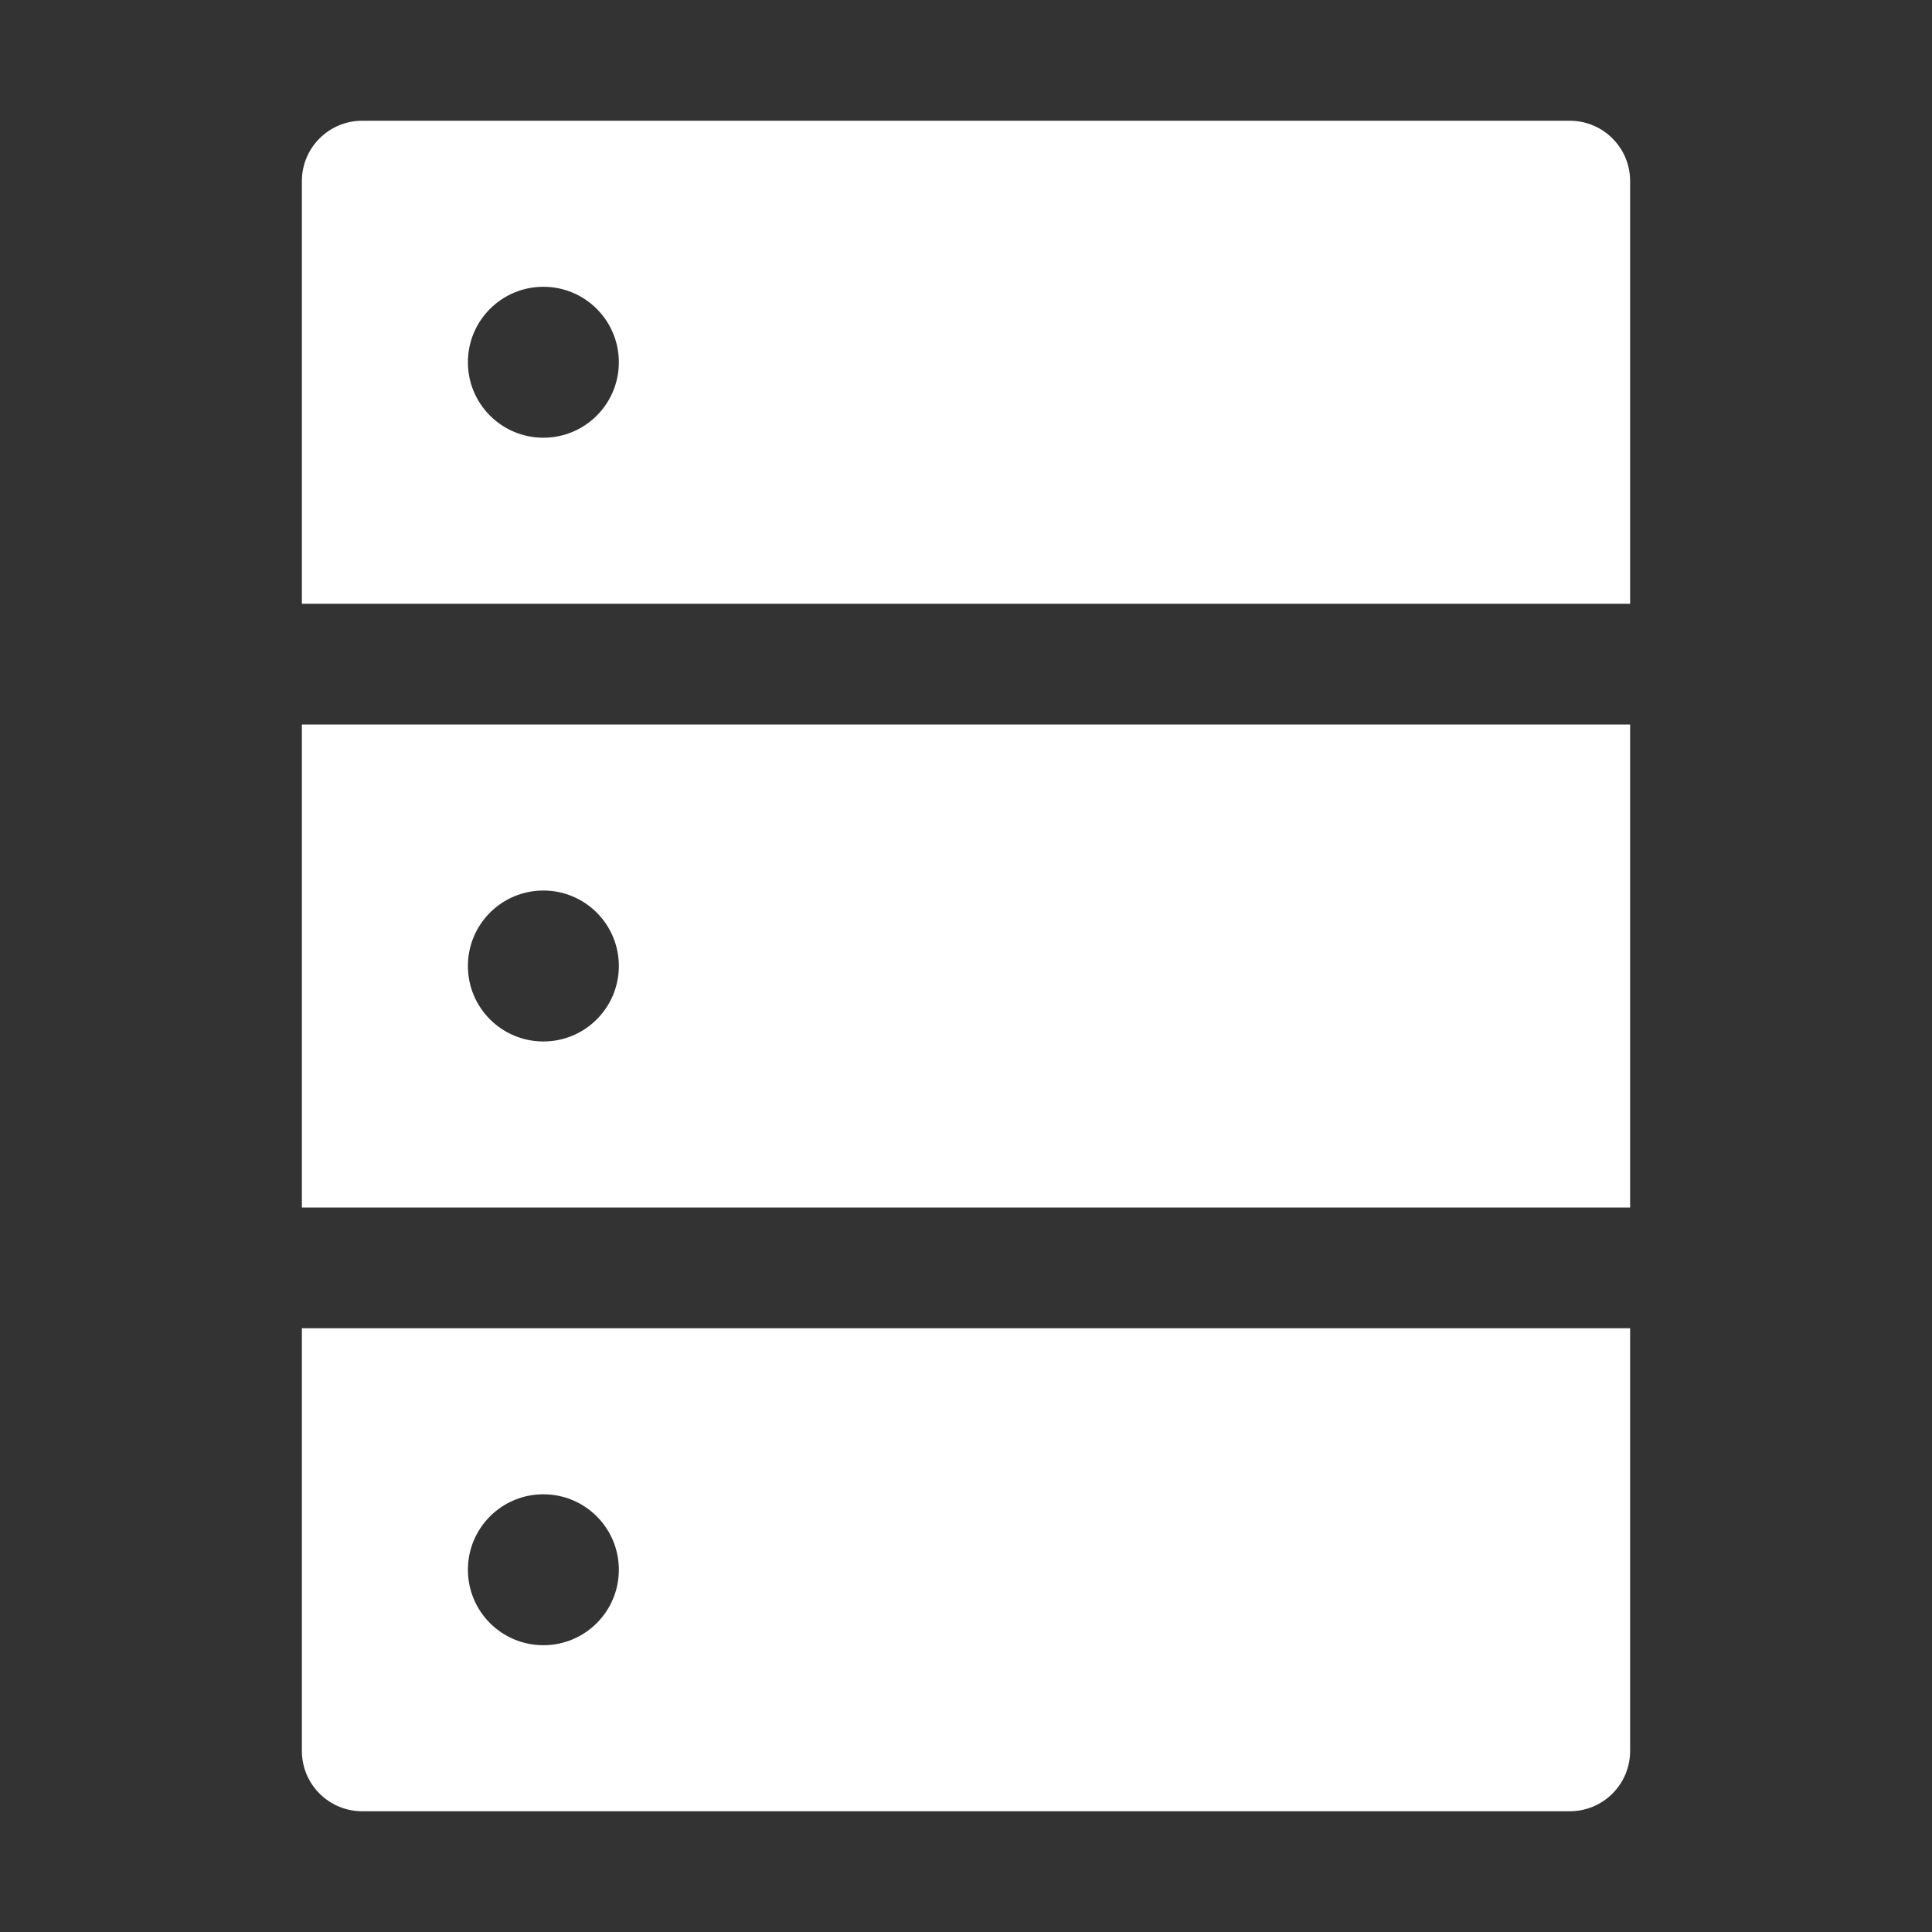 <svg width="32" height="32" viewBox="0 0 32 32" fill="none" xmlns="http://www.w3.org/2000/svg">
<rect x="0" y="0" width="32" height="32" fill="#333333" stroke="none"/>
<path d="M26 2H6C5.447 2 5 2.447 5 3V10H27V3C27 2.447 26.553 2 26 2ZM9 7.25C8.309 7.25 7.75 6.691 7.75 6C7.75 5.309 8.309 4.75 9 4.75C9.691 4.75 10.25 5.309 10.25 6C10.25 6.691 9.691 7.25 9 7.25ZM5 29C5 29.553 5.447 30 6 30H26C26.553 30 27 29.553 27 29V22H5V29ZM9 24.75C9.691 24.75 10.25 25.309 10.25 26C10.25 26.691 9.691 27.25 9 27.25C8.309 27.25 7.75 26.691 7.75 26C7.75 25.309 8.309 24.75 9 24.75ZM5 20H27V12H5V20ZM9 14.75C9.691 14.75 10.25 15.309 10.25 16C10.25 16.691 9.691 17.25 9 17.25C8.309 17.25 7.75 16.691 7.75 16C7.75 15.309 8.309 14.75 9 14.75Z" fill="white"/>
</svg>
